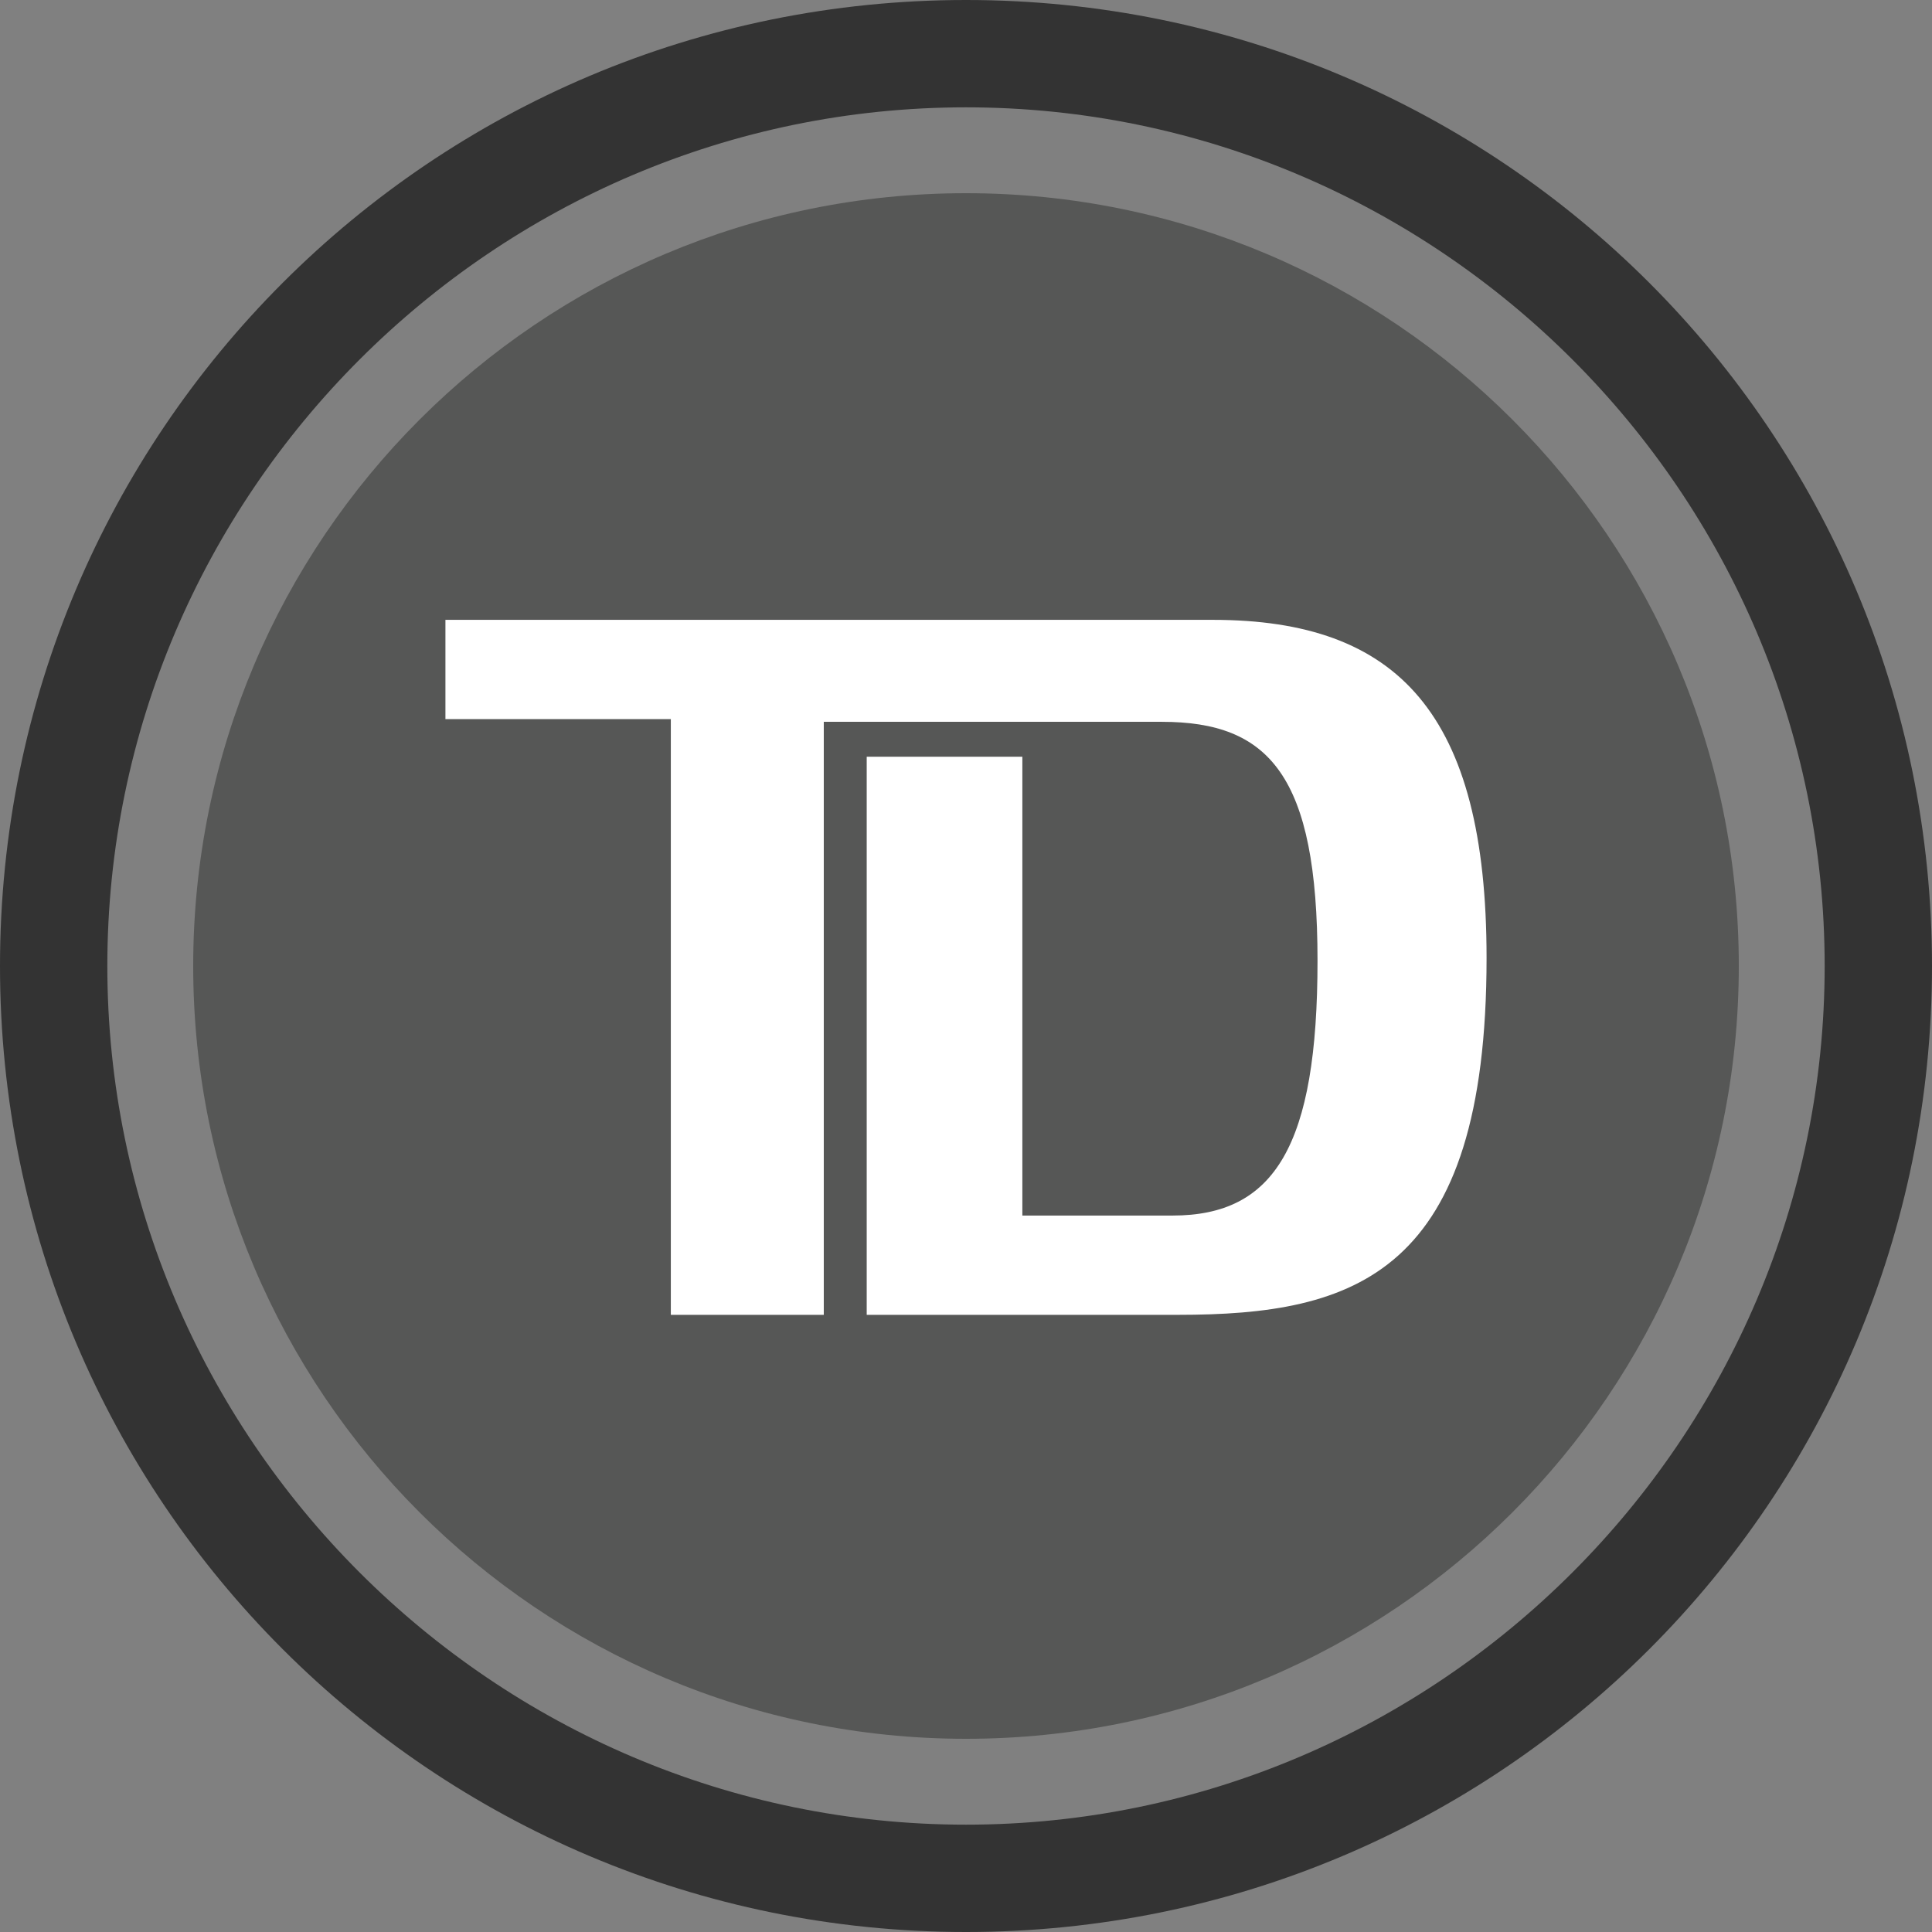 <?xml version="1.0" encoding="utf-8"?>
<!-- Generator: Adobe Illustrator 17.1.0, SVG Export Plug-In . SVG Version: 6.00 Build 0)  -->
<!DOCTYPE svg PUBLIC "-//W3C//DTD SVG 1.1//EN" "http://www.w3.org/Graphics/SVG/1.1/DTD/svg11.dtd">
<svg version="1.1" xmlns="http://www.w3.org/2000/svg" xmlns:xlink="http://www.w3.org/1999/xlink" x="0px" y="0px"
	 viewBox="0 0 72 72" enable-background="new 0 0 72 72" xml:space="preserve">
<rect x="0" y="0" width="72" height="72" fill="#808080" stroke="none"/>
<g id="Layer_1">
	<g>
		<path fill="#333333" d="M36,4c17.6,0,32,14.4,32,32S53.6,68,36,68S4,53.6,4,36S18.4,4,36,4 M36,0C16.1,0,0,16.1,0,36
			s16.1,36,36,36s36-16.1,36-36S55.9,0,36,0L36,0z"/>
	</g>
</g>
<g id="Layer_2">
	<g>
		<path fill="#565756" d="M36,7.2C20.1,7.2,7.2,20.1,7.2,36S20.1,64.8,36,64.8S64.8,51.9,64.8,36S51.9,7.2,36,7.2z"/>
		<g>
			<path fill="#FFFFFF" d="M16.6,23.1h28.6c6.9,0,10.2,3.5,10.2,12.6c0,11.8-4.9,13.3-11.5,13.3H32.3V28.2h5.8v17.1h5.6
				c3.8,0,5.4-2.6,5.4-9.5s-1.8-8.9-5.8-8.9H30.7V49H25V26.8h-8.4V23.1z"/>
		</g>
	</g>
</g>
</svg>
